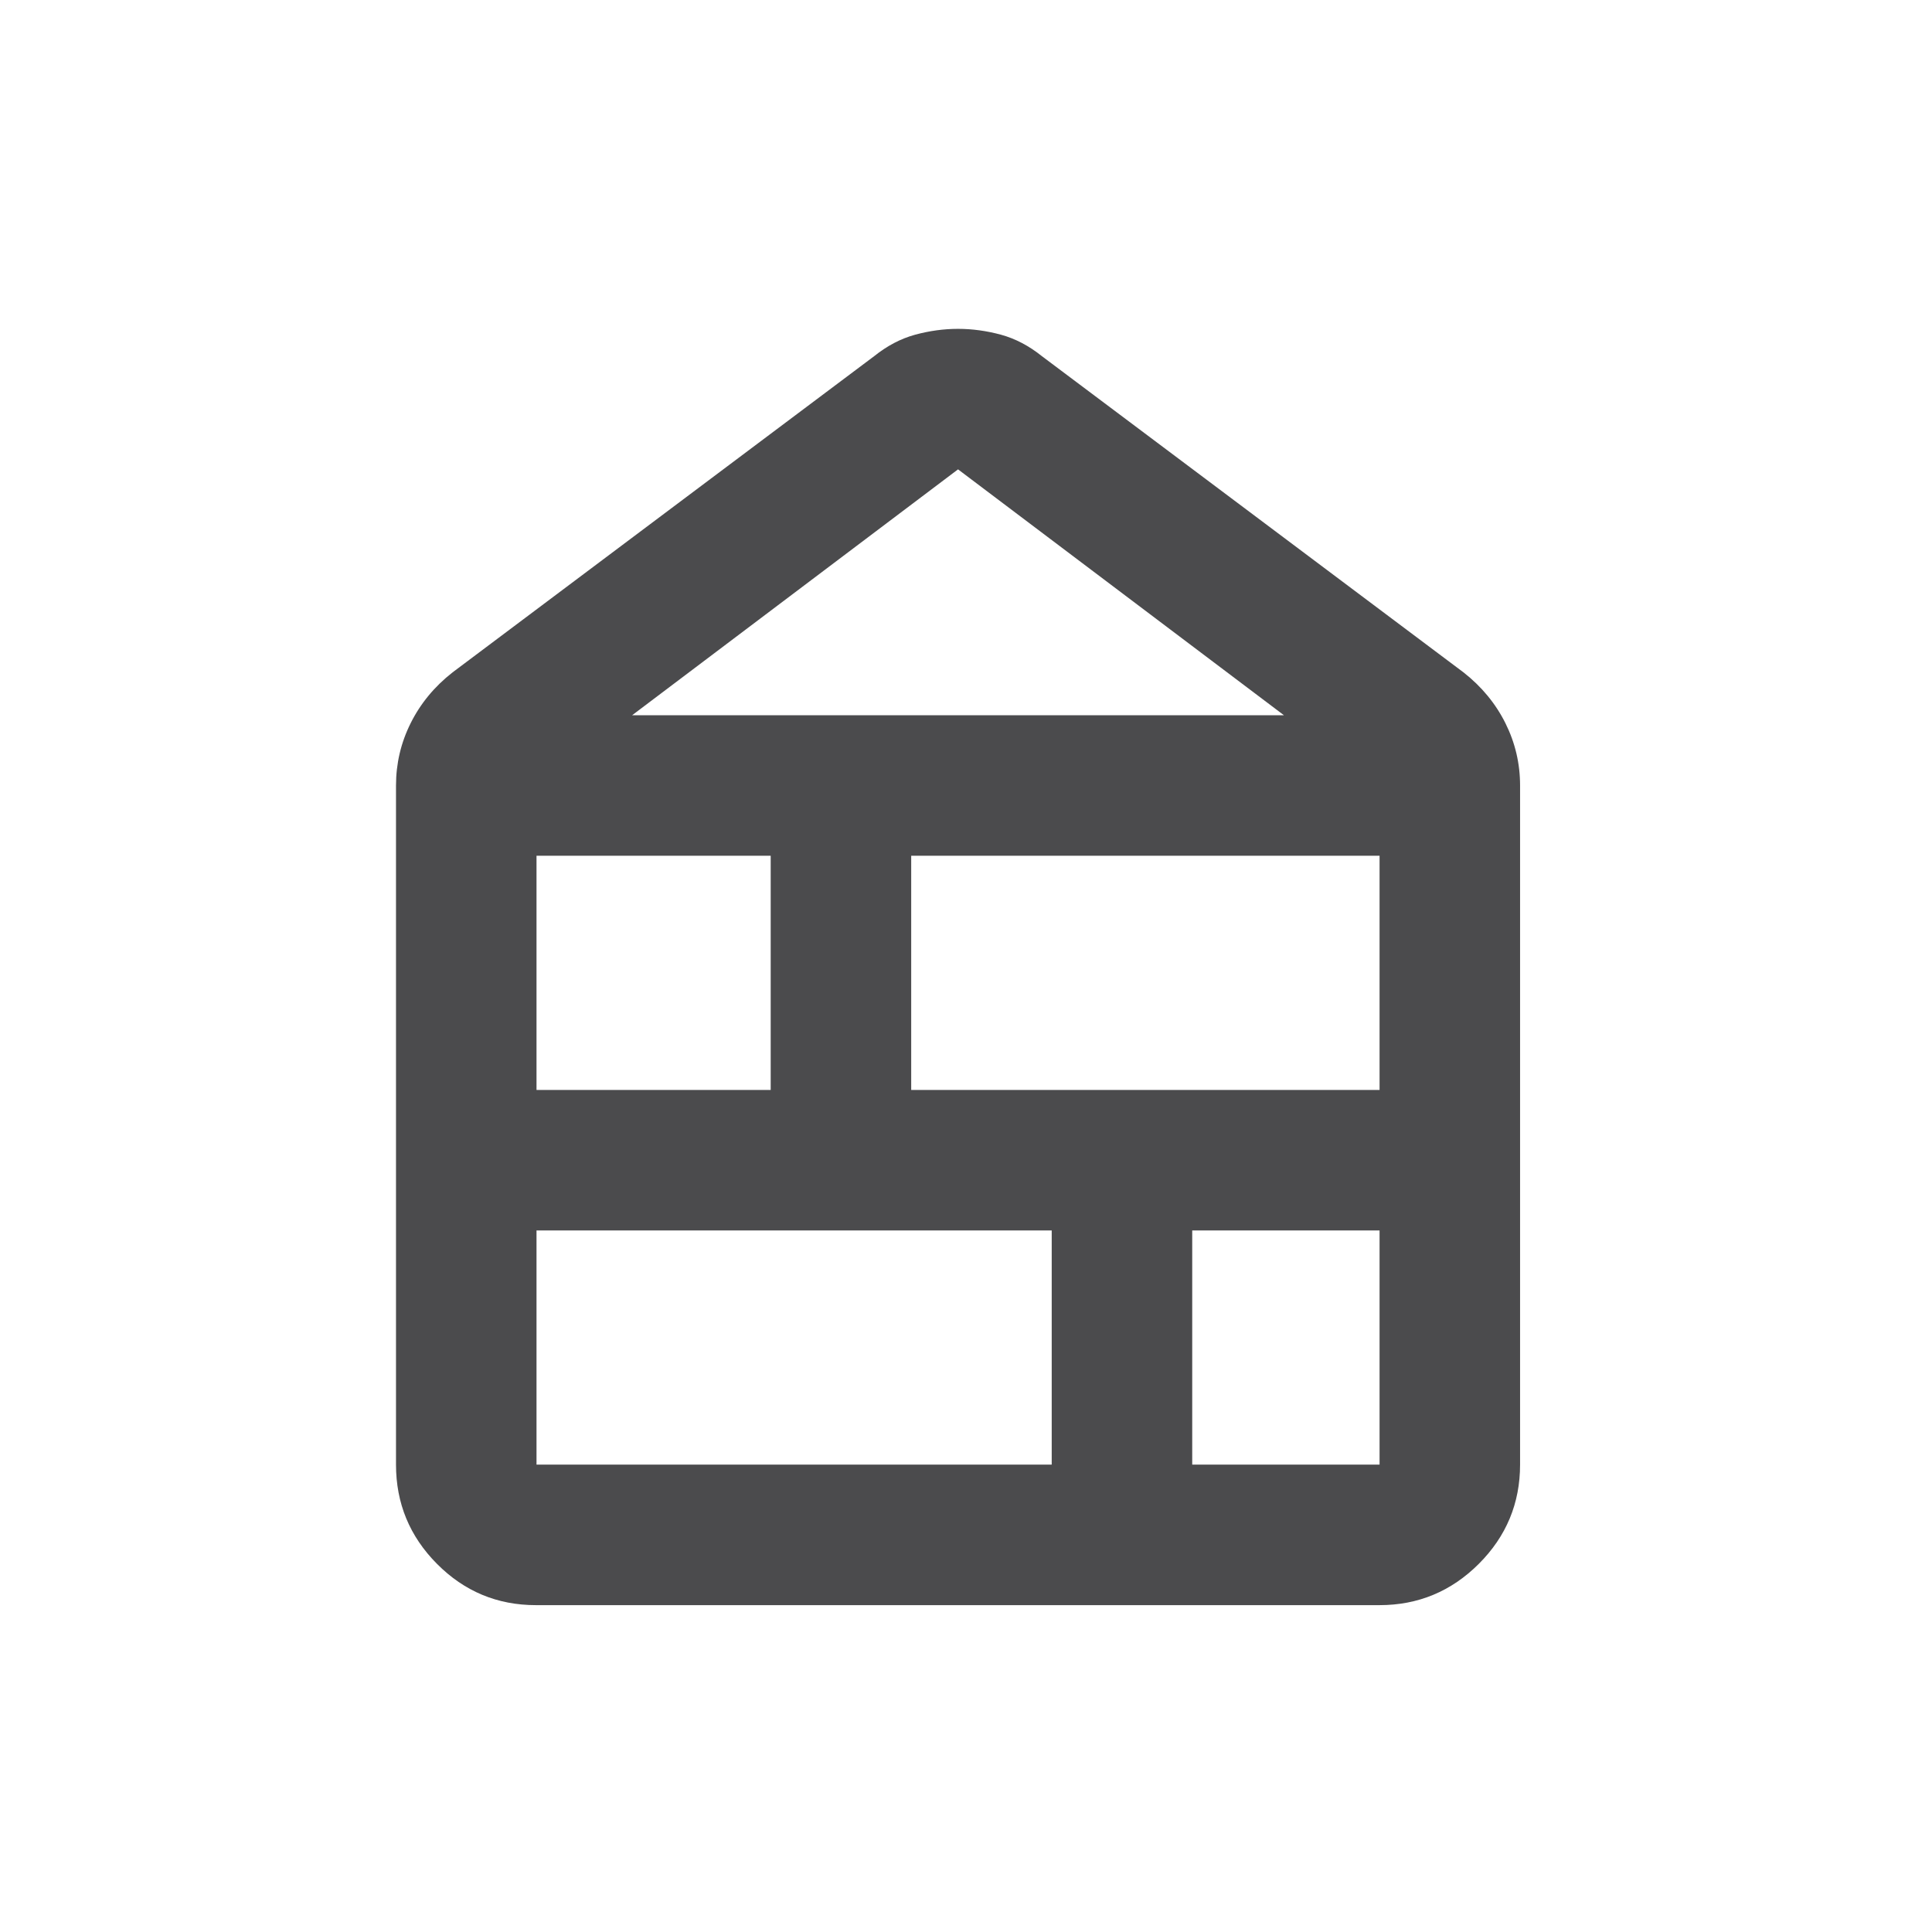 <svg width="33" height="33" viewBox="0 0 33 33" fill="none" xmlns="http://www.w3.org/2000/svg">
<g id="nest_multi_room">
<mask id="mask0_4014_27173" style="mask-type:alpha" maskUnits="userSpaceOnUse" x="0" y="0" width="33" height="33">
<rect id="Bounding box" x="0.364" y="0.219" width="32" height="32" fill="#D9D9D9"/>
</mask>
<g mask="url(#mask0_4014_27173)">
<path id="nest_multi_room_2" d="M9.164 25.017H17.964V21.017H9.164V25.017ZM20.364 25.017H23.564V21.017H20.364V25.017ZM9.164 18.617H13.164V14.617H9.164V18.617ZM15.564 18.617H23.564V14.617H15.564V18.617ZM10.797 12.217H21.931L16.364 8.017L10.797 12.217ZM9.154 27.417C8.494 27.417 7.931 27.182 7.464 26.712C6.997 26.242 6.764 25.677 6.764 25.017V13.417C6.764 13.043 6.847 12.688 7.014 12.353C7.181 12.018 7.419 11.728 7.731 11.484L14.931 6.084C15.153 5.906 15.386 5.784 15.631 5.717C15.875 5.651 16.119 5.617 16.364 5.617C16.608 5.617 16.853 5.651 17.097 5.717C17.342 5.784 17.575 5.906 17.797 6.084L24.997 11.484C25.308 11.728 25.547 12.018 25.714 12.353C25.881 12.688 25.964 13.043 25.964 13.417V25.017C25.964 25.677 25.729 26.242 25.259 26.712C24.788 27.182 24.223 27.417 23.563 27.417H9.154Z" fill="#4B4B4D"/>
</g>
</g>
</svg>
